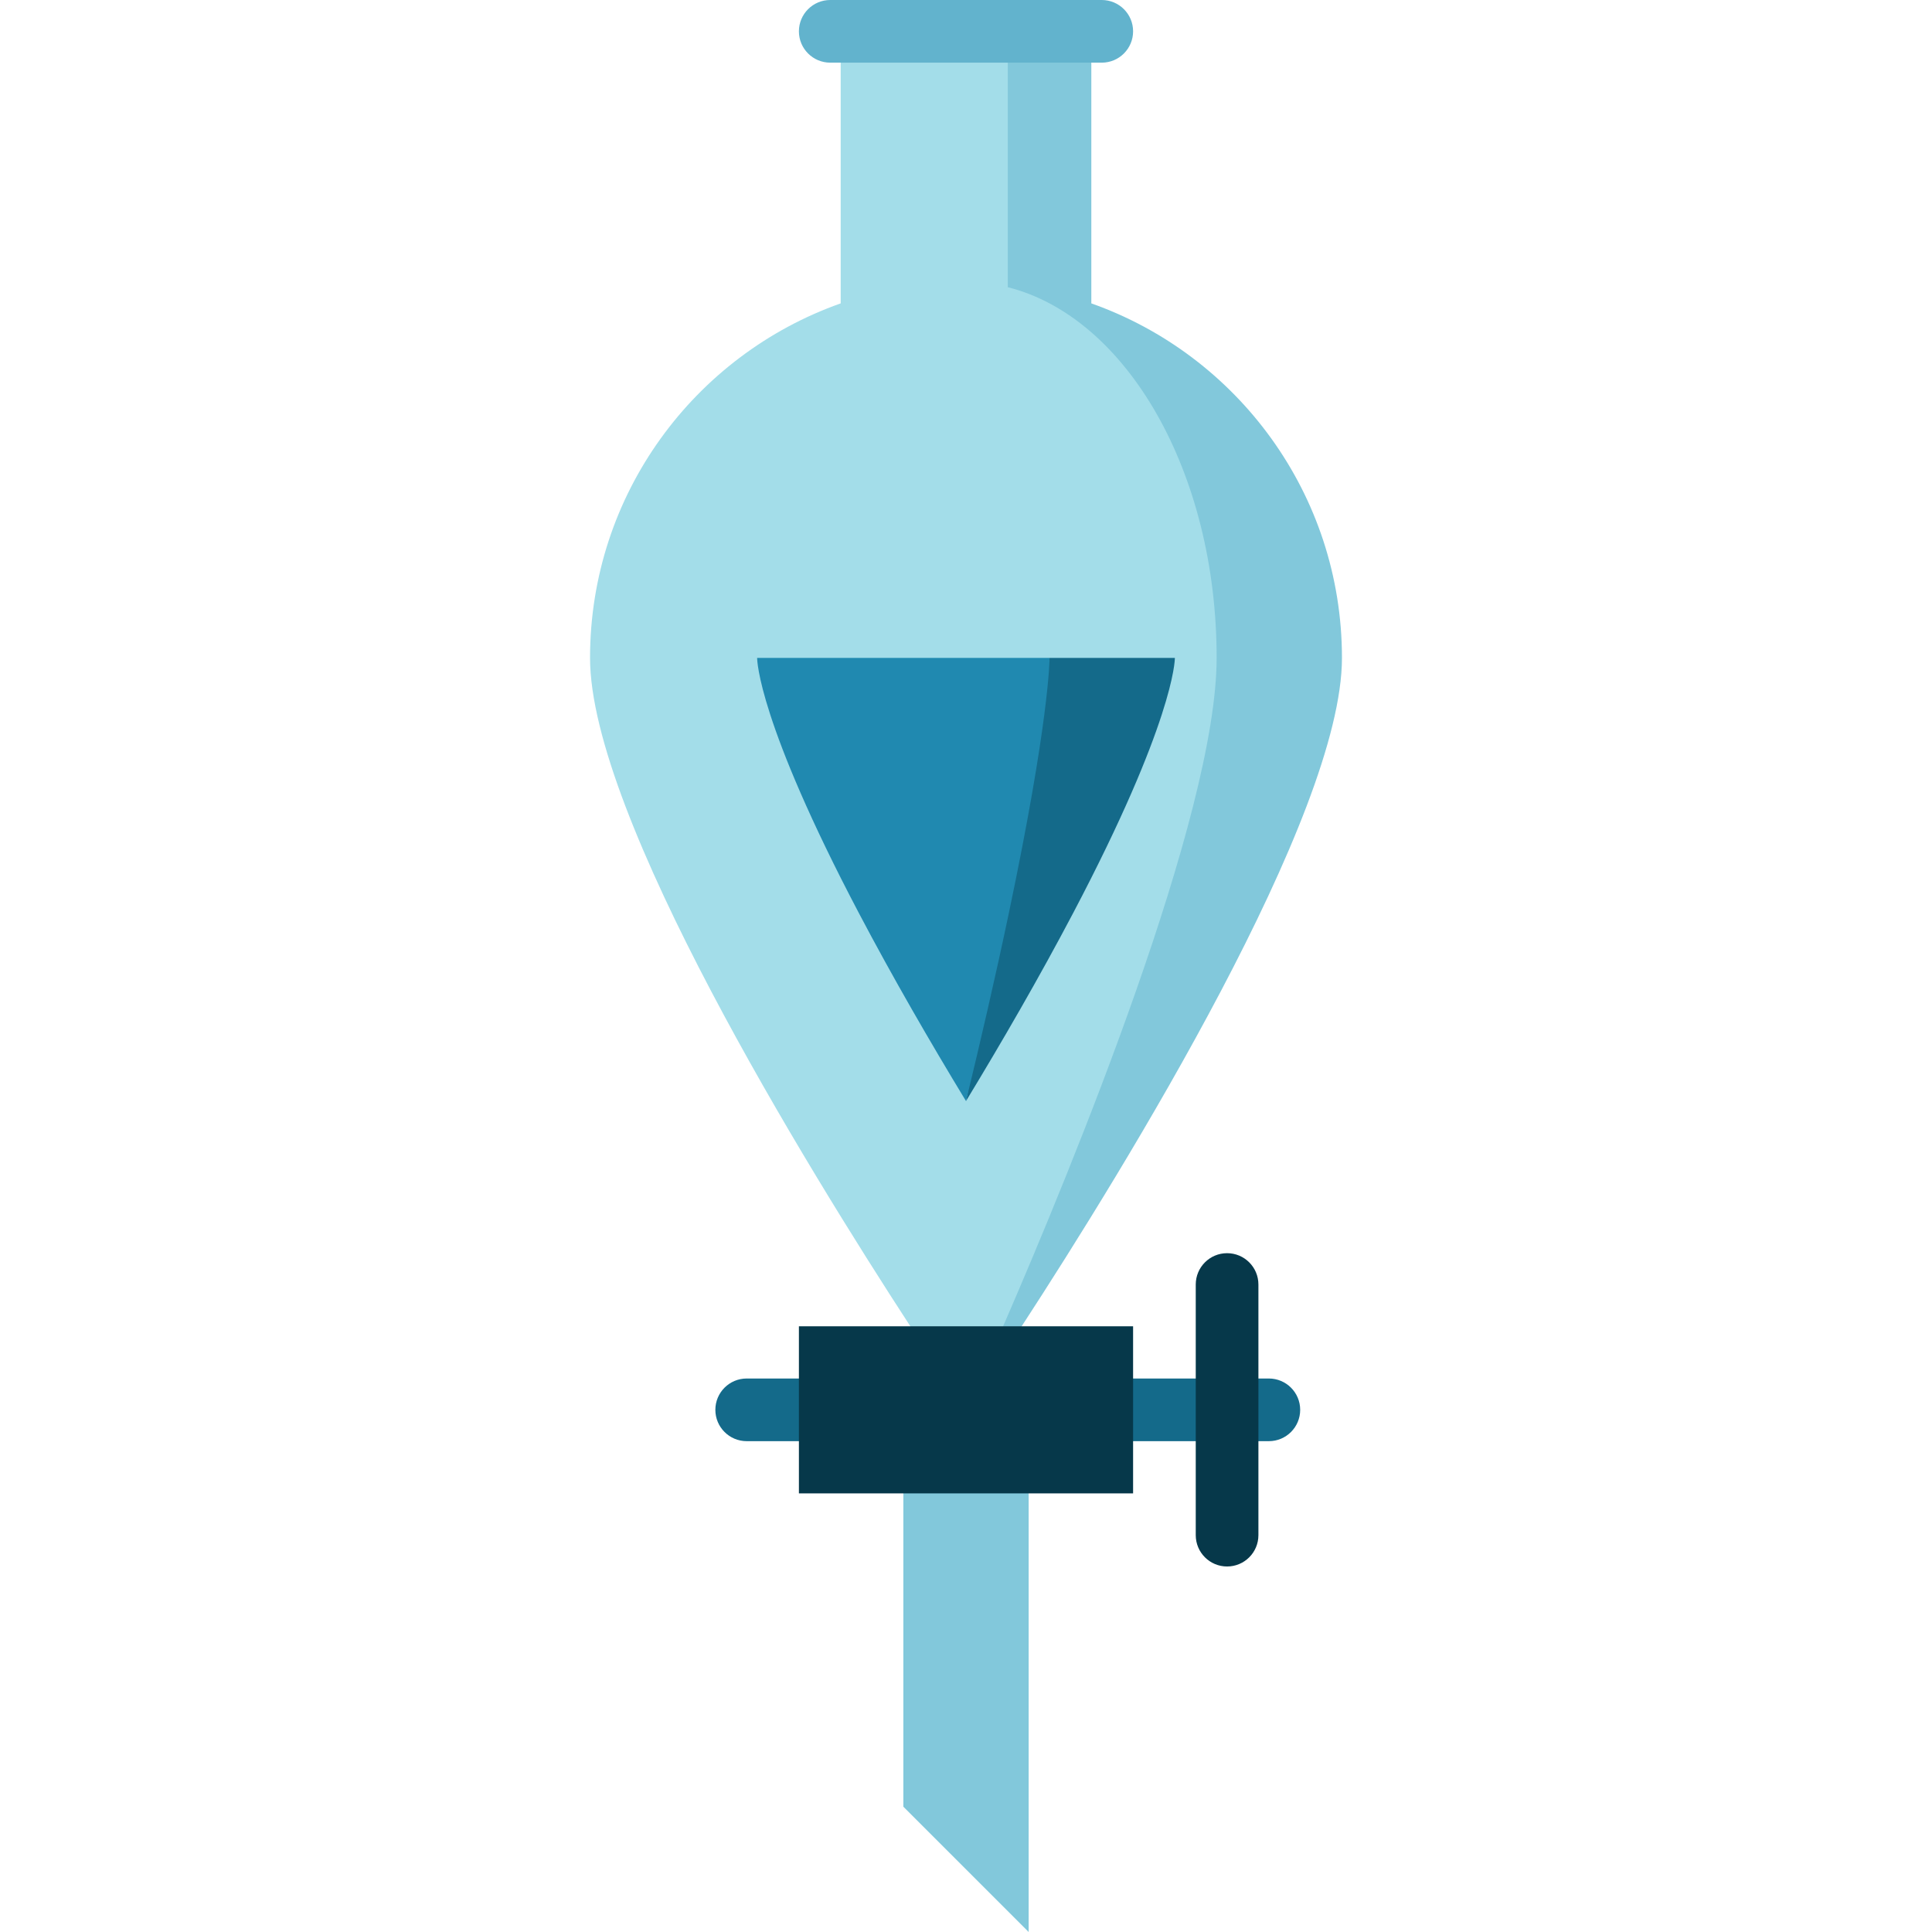 <?xml version="1.0" encoding="iso-8859-1"?>
<!-- Generator: Adobe Illustrator 19.0.0, SVG Export Plug-In . SVG Version: 6.00 Build 0)  -->
<svg version="1.1" id="Layer_1" xmlns="http://www.w3.org/2000/svg" xmlns:xlink="http://www.w3.org/1999/xlink" x="0px" y="0px"
	 viewBox="0 0 512 512" style="enable-background:new 0 0 512 512;" xml:space="preserve">
<path style="fill:#82C8DB;" d="M289.211,80.401V8.303H256v376.389l14.749-33.211c27.729-42.596,84.884-135.445,84.884-177.124
	C355.632,130.978,327.906,94.08,289.211,80.401z"/>
<path style="fill:#A3DDE9;" d="M267.07,76.109V8.303h-44.281v72.098c-38.695,13.678-66.422,50.576-66.422,93.956
	c0,41.68,57.154,134.528,84.884,177.124L256,384.692l9.833-33.211c18.486-42.596,56.589-135.445,56.589-177.124
	C322.422,124.99,298.483,84.016,267.07,76.109z"/>
<polygon style="fill:#82C8DB;" points="239.395,384.692 239.395,478.789 272.605,512 272.605,384.692 "/>
<g>
	<path style="fill:#146A8A;" d="M336.259,381.924H197.881c-4.585,0-8.303-3.717-8.303-8.303c0-4.585,3.717-8.303,8.303-8.303
		h138.378c4.585,0,8.303,3.717,8.303,8.303C344.562,378.207,340.845,381.924,336.259,381.924z"/>
	<path style="fill:#146A8A;" d="M278.141,174.357L256,291.797c9.448-15.56,19.408-32.748,28.401-49.839
		c26.644-50.643,26.951-66.932,26.951-67.601H278.141z"/>
</g>
<path style="fill:#2089B0;" d="M200.649,174.357c0,0.669,0.307,16.957,26.951,67.601c8.992,17.091,18.952,34.279,28.401,49.839
	c3.779-15.56,7.764-32.748,11.36-49.839c10.657-50.643,10.78-66.932,10.78-67.601H200.649z"/>
<g>
	<rect x="211.719" y="351.481" style="fill:#06384A;" width="88.562" height="44.281"/>
	<path style="fill:#06384A;" d="M325.189,415.135c-4.585,0-8.303-3.717-8.303-8.303v-66.422c0-4.585,3.717-8.303,8.303-8.303
		c4.585,0,8.303,3.717,8.303,8.303v66.422C333.492,411.418,329.775,415.135,325.189,415.135z"/>
</g>
<path style="fill:#62B3CD;" d="M291.978,16.605h-71.957c-4.585,0-8.303-3.717-8.303-8.303S215.436,0,220.022,0h71.957
	c4.585,0,8.303,3.717,8.303,8.303S296.564,16.605,291.978,16.605z"/>
<g>
</g>
<g>
</g>
<g>
</g>
<g>
</g>
<g>
</g>
<g>
</g>
<g>
</g>
<g>
</g>
<g>
</g>
<g>
</g>
<g>
</g>
<g>
</g>
<g>
</g>
<g>
</g>
<g>
</g>
</svg>
